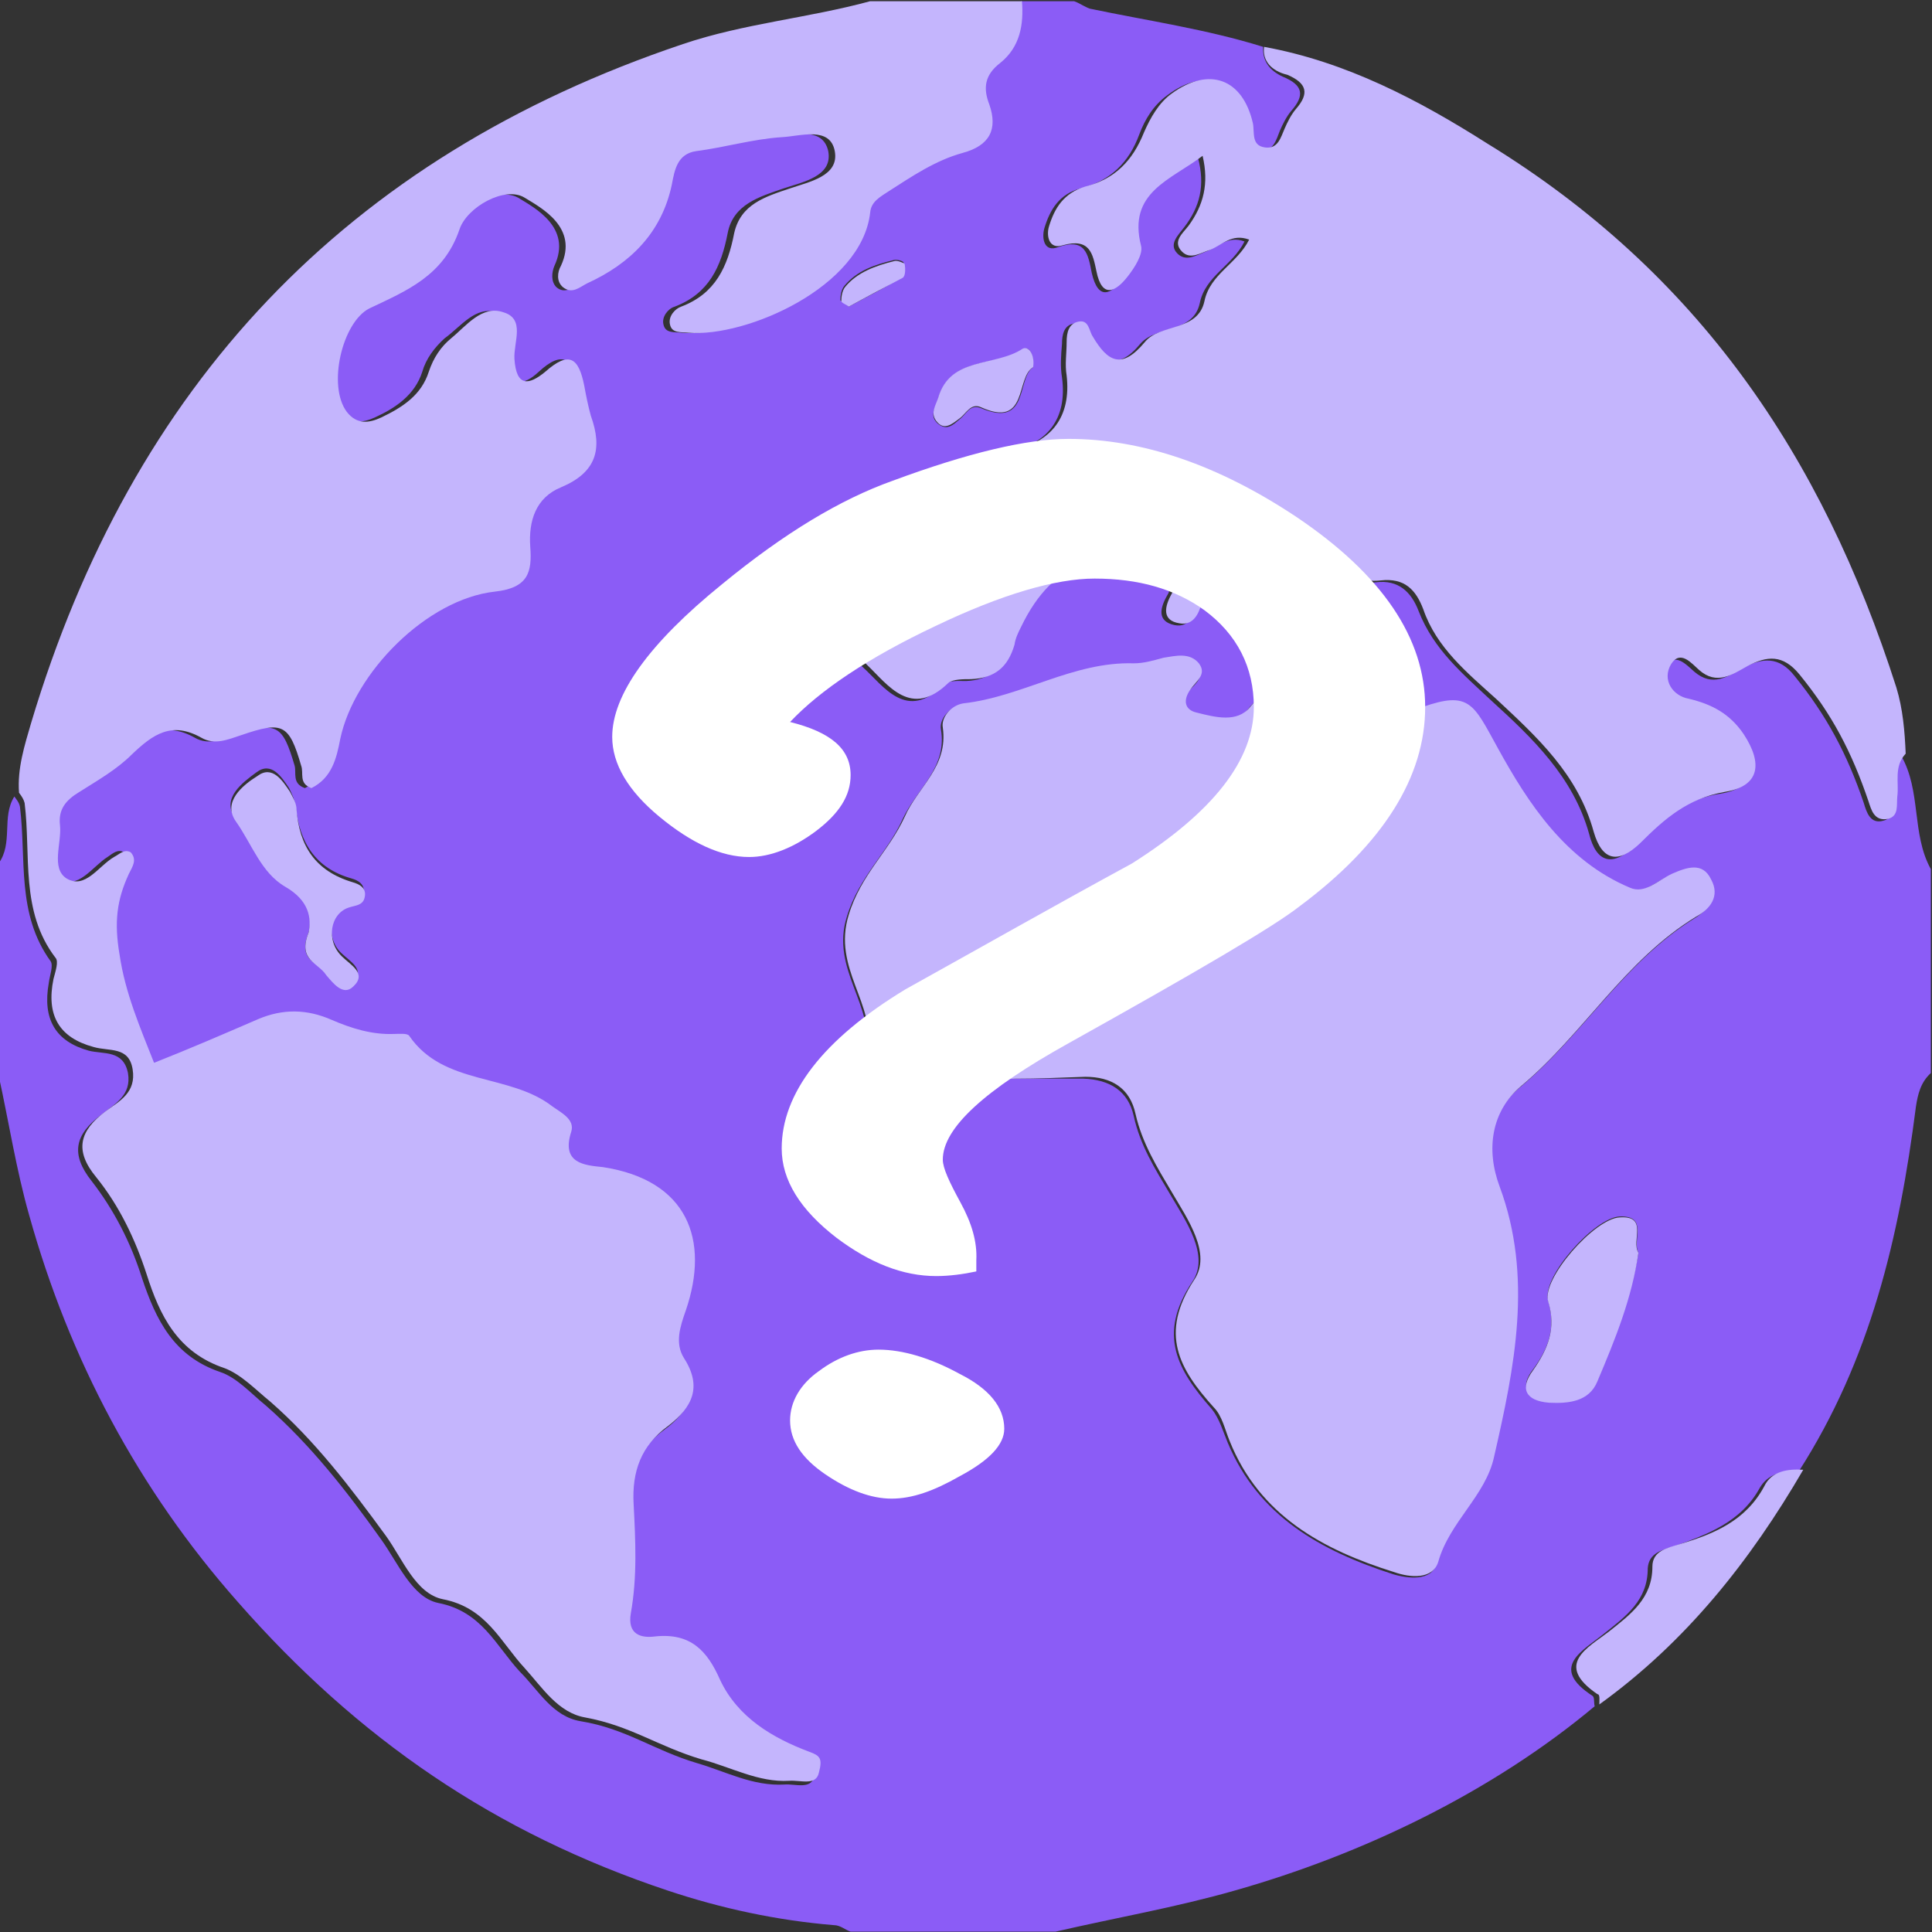 <?xml version="1.0" encoding="utf-8"?>
<!-- Generator: Adobe Illustrator 27.2.0, SVG Export Plug-In . SVG Version: 6.00 Build 0)  -->
<svg version="1.1"
	 id="Layer_1" xmlns:sodipodi="http://sodipodi.sourceforge.net/DTD/sodipodi-0.dtd" xmlns:svg="http://www.w3.org/2000/svg" xmlns:inkscape="http://www.inkscape.org/namespaces/inkscape" inkscape:version="1.2.1 (9c6d41e4, 2022-07-14)" sodipodi:docname="urban-earth.svg"
	 xmlns="http://www.w3.org/2000/svg" xmlns:xlink="http://www.w3.org/1999/xlink" x="0px" y="0px" viewBox="0 0 300 300"
	 style="enable-background:new 0 0 300 300;" xml:space="preserve">
<rect x="0" y="0" width="300" height="300" fill="#333333" stroke="none"/>
<style type="text/css">
	.st0{fill:#8B5CF6;}
	.st1{fill:#C4B5FD;}
	.st2{fill:#FFFFFF;}
</style>
<g id="g39" transform="matrix(1.446,0,0,1.446,-126.318,-193.285)">
	<path id="path11" class="st0" d="M197,133.8c1.9,0,3.8,0,5.7,0c0.6,0.2,1.1,0.6,1.7,0.8c6.2,1.3,12.5,2.2,18.6,4.1
		c-0.1,1.6,0.8,2.6,2.1,3.2c2.2,0.9,2.4,2,0.9,3.7c-0.5,0.6-0.9,1.4-1.2,2.1c-0.4,1-0.7,2.3-2.1,2c-1.5-0.2-1.1-1.6-1.3-2.6
		c-1.1-4.9-4.7-6.2-8.7-3.2c-1.5,1.1-2.4,2.6-3,4.2c-1.1,3-3.1,5-6.3,5.8c-2.3,0.6-3.3,2.3-3.9,4.3c-0.3,1.1,0,2.6,1.5,2
		c2.9-1,3.2,0.7,3.6,2.8c0.7,3,2.1,2.3,3.4,0.5c0.7-0.9,1.6-2.3,1.4-3.2c-1.5-5.8,3.2-7.1,6.6-9.7c0.8,3,0.2,5.3-1.5,7.5
		c-0.6,0.8-1.7,1.8-0.7,2.8c0.9,0.9,2,0.2,3-0.2c1.2-0.4,2.4-1.8,4.2-1.1c-1.3,2.6-4.2,3.7-4.8,6.6c-0.7,3.3-4.7,2.4-6.4,4.4
		c-2.4,2.9-4,1.9-5.6-0.6c-0.4-0.6-0.3-1.8-1.5-1.6c-1.1,0.2-1.3,1.2-1.3,2.2c-0.1,1.2-0.2,2.4,0,3.6c0.6,4.5-1.6,7.1-5.7,8
		c-4.1,0.9-5.9,2.5-4.2,6.8c0.4,1.1,0.4,2.8-1.1,3.6c-1.4,0.6-2.3-0.4-3.2-1.2c-2.5-2.5-3.8-1.1-4.5,1.5c-0.5,1.7-0.7,3.4-2,4.9
		c-2.1,2.3-3.3,5.2-0.7,7.5c2.3,2.1,4.7,5.9,8.7,1.9c0.5-0.5,1.6-0.4,2.4-0.4c2.5-0.1,4-1.4,4.7-3.7c0.2-0.6,0.5-1.3,0.7-1.9
		c3.4-7.3,9-9,15.8-4.8c0.6,0.3,0.8,0.6,0.4,1.2c-0.8,1.4-1.1,2.8,0.8,3.2c1.6,0.3,2.2-1.2,2.5-2.6c0.3-1.5,0.8-3.1,2.6-3.2
		c2-0.1,1.4,1.9,2,3c0.4,0.8,0.4,2,1.6,2.1c1.3,0.2,1.9-0.9,2.3-1.9c0.4-0.9,0.7-1.8,1-2.7c1-2.3,2.4-3.4,4.5-1.2
		c1.5,1.5,3.1,2.2,5.1,1.9c2.4-0.3,3.8,1,4.6,3.1c1.6,4.1,4.7,6.7,7.8,9.6c4.4,4,8.8,8.2,10.5,14.3c0.8,3.2,2.6,3.6,5,1.2
		c2.6-2.6,5.1-4.9,9.1-5.5c3.8-0.6,4.1-3.1,2-6.2c-1.5-2.2-3.3-3.2-5.9-3.8c-1.7-0.4-2.9-2.1-1.9-3.7c0.9-1.5,2.1-0.2,3,0.6
		c2,1.7,3.6,0.5,5.2-0.4c2.1-1.1,3.9-1.3,5.6,0.9c3.4,4.2,5.6,8.3,7.4,13.6c0.3,1,0.7,2.3,2.1,1.9c1.2-0.3,0.8-1.5,1-2.4
		c0.2-1.5-0.4-3.2,0.9-4.6c2.2,3.8,1.1,8.4,3.2,12.2c0,7.3,0,14.6,0,21.9c-1.1,1-1.4,2.3-1.6,3.6c-1.8,14.1-4.9,27.2-12.6,39.2
		c-1.7-0.1-3.3,0.2-4.2,1.8c-2,3.6-5.5,4.9-9.1,6.2c-1.3,0.4-2.8,0.7-2.9,2.4c0,3.4-2.3,5.1-4.7,7c-2.2,1.8-6,3.6-1.2,6.7
		c0.2,0.2,0.1,0.7,0.2,1.1c-11,9.2-24.9,15.9-38.7,19.8c-6.3,1.8-12.7,2.9-19.2,4.4c-7.3,0-14.7,0-22,0c-0.6-0.2-1.1-0.7-1.8-0.7
		c-6.1-0.5-12.1-1.8-17.8-3.7c-18.6-6.2-33.3-16.3-46.2-31c-10.7-12.1-18.1-26.1-22.4-41.5c-1.4-4.9-2.2-10.1-3.3-15.1
		c0-7.5,0-15.1,0-22.7c1.6-2.2,0.3-5,1.7-7.2c0.2,0.3,0.5,0.6,0.6,1.1c0.7,5.6-0.4,11.5,3.3,16.6c0.3,0.5-0.1,1.5-0.2,2.3
		c-0.7,3.9,0.7,6.3,4.3,7.3c1.6,0.4,3.7-0.1,4.2,2.4c0.4,2.4-1.4,3.3-2.9,4.5c-2.8,2.1-3.3,4.2-1,7.1c2.4,3.1,4.2,6.6,5.4,10.4
		c1.5,4.5,3.4,8.4,8.4,10.1c1.8,0.6,3.3,2.3,4.9,3.6c4.8,4.2,8.7,9.2,12.4,14.4c1.8,2.5,3.3,6.2,6.1,6.8c4.7,0.9,6.2,4.6,8.8,7.4
		c2,2,3.5,4.8,6.5,5.3c4.9,0.8,7.8,3.1,12.5,4.5c3.1,0.9,6,2.5,9.4,2.3c1.1-0.1,2.9,0.6,3.2-0.9c0.3-1.5-1.4-1.8-2.4-2.2
		c-4.1-1.5-6.2-3.6-8.1-7.7c-1.5-3.2-3.3-5.2-7-4.7c-1.6,0.2-3.1-0.2-2.6-2.5c0.7-3.9,0.5-7.8,0.3-11.7c-0.2-3.6,0.8-6.3,3.7-8.4
		c2.6-1.9,3.7-4.1,1.7-7.3c-1-1.6-0.3-3.4,0.2-5.1c2.6-7.6,0.2-14-8.9-15.4c-2-0.3-4.5-0.5-3.4-3.8c0.4-1.3-1.1-1.9-2-2.7
		c-4.6-3.6-11.7-2.3-15.4-7.6c-0.2-0.3-1.1-0.2-1.6-0.2c-2.4,0.2-4.6-0.6-6.7-1.5c-2.7-1.1-5.2-1.1-7.9-0.1
		c-3.8,1.6-7.5,3.1-11.2,4.7l0,0c-1.6-3.9-3.3-7.5-4-12c-0.6-3.5-0.4-5.8,1-8.7c0.3-0.7,0.8-1.5,0.2-2.3c-0.7-0.4-1.2,0.1-1.8,0.5
		c-1.6,1-3.2,3.6-5.1,2.3c-1.7-1.1-0.6-3.7-0.7-5.7c-0.2-1.6,0.7-2.8,2.1-3.6c2-1.2,4-2.3,5.6-4c2.2-2.2,4.3-3.6,7.5-1.8
		c1.4,0.8,2.9,0.2,4.3-0.3c4.5-1.5,5.1-1.1,6.4,3.3c0.2,0.8-0.3,1.9,1.1,2.4c2.2-1.1,2.7-3.2,3.1-5.3c1.5-7.1,9.3-15,16.6-15.8
		c3.5-0.4,4-2,3.8-4.8c-0.2-2.8,0.6-5.3,3.3-6.4c3.8-1.5,4.5-4.1,3.2-7.7c-0.3-1-0.6-2.1-0.7-3.2c-0.5-2.9-1.6-3.9-4.2-1.5
		c-1.6,1.5-3.1,1.7-3.3-1.4c-0.1-1.7,1.1-4.3-1.2-5c-2.3-0.7-3.8,1.5-5.6,2.8c-1.1,1-2,2.2-2.4,3.6c-0.8,2.5-2.9,3.9-5.1,4.9
		c-1.3,0.6-2.6,0.7-3.7-0.6c-2-2.7-0.6-9.6,2.4-11.1c4-1.9,8-3.5,9.7-8.5c0.8-2.4,4.9-4.6,7-3.4c1.8,1.1,5.8,3.2,3.9,7.3
		c-0.3,0.7-0.4,1.7,0.2,2.3c0.9,0.8,1.8,0,2.6-0.4c4.7-2.2,8-5.5,9.1-10.6c0.3-1.6,0.6-3.2,2.6-3.6c3.1-0.6,6.1-1.4,9.2-1.5
		c2-0.2,5.1-1.2,5.7,1.5c0.5,2.7-2.7,3.3-4.8,4c-2.6,0.9-5.4,1.7-6,4.8c-0.7,3.6-2,6.5-5.7,7.9c-0.7,0.2-1.4,1.1-1.2,1.9
		c0.2,1,1.2,0.8,2,0.9c6.2,0.5,18.6-4.9,19.5-12.9c0.2-1.3,1.1-1.8,2-2.3c2.5-1.5,5.1-3.3,7.9-4.1c2.9-0.8,3.7-2.6,2.9-5.2
		c-0.7-1.9-0.5-3.2,1.2-4.5C196.9,138.7,197.2,136.3,197,133.8L197,133.8z M196.4,249.5c2.4,0,4.9,0,7.3,0c2.8,0.1,4.8,1.3,5.4,4
		c0.7,3.2,2.3,5.7,3.9,8.4c1.7,2.9,4.3,6.6,2.4,9.4c-3.8,5.7-1.6,9.5,2.1,13.7c0.8,1,1.2,2.4,1.7,3.6c3.3,7.9,10,11.6,17.7,14.1
		c1.6,0.5,4.2,0.8,4.7-1.1c1.2-4.3,5.1-7.1,6-11.3c2.1-9.6,4.2-19.3,0.6-29c-1.5-4-0.9-8.1,2.3-10.8c6.8-5.6,11.2-13.5,18.8-18.2
		c1.5-0.9,2.5-2.3,1.6-4c-1.1-1.9-2.7-1.3-4.2-0.6c-1.5,0.6-2.9,2.1-4.5,1.5c-6.9-2.8-10.9-9-14.2-15c-2.5-4.7-2.9-6.2-8.1-4.4
		c-4.1,1.5-7.8,1.1-11.4-0.8c-2.6-1.4-4.8-2.1-7.1,0.8c-1.4,1.8-3.8,1.1-5.7,0.6c-1.3-0.3-1.6-1.4-0.7-2.5c0.7-0.8,1.8-1.5,0.9-2.8
		c-1-1.3-2.4-0.9-3.8-0.6c-1.1,0.2-2.1,0.6-3.2,0.6c-6.5-0.2-12,3.6-18.3,4.3c-1.3,0.2-2.4,1.5-2.2,2.6c0.7,4.1-2.6,6.4-4.1,9.6
		c-1.6,3.6-4.7,6.2-6,10.5c-1.8,5.7,3.1,9.6,2,14.6c-0.2,0.8,1.6,1.2,2.6,1.5C187.4,249.5,191.9,249.5,196.4,249.5L196.4,249.5z
		 M263.3,268.2c-0.7-1.3,1.1-4-2-3.9c-2.7,0.1-8.4,6.5-7.7,9c0.9,3,0,5.2-1.6,7.4c-1.5,1.9-0.7,3.2,1.7,3.5c2.1,0.2,4.3-0.1,5.2-2.3
		C260.7,277.6,262.5,273,263.3,268.2L263.3,268.2z M120.5,233.8c-1.2,3,0.9,3.2,1.8,4.2c0.7,0.8,1.8,2.3,2.9,1.2
		c1.5-1.4-0.3-2.3-1.2-3.2c-1.7-1.6-1.3-4.7,0.8-5.3c0.7-0.2,1.4-0.2,1.6-1c0.2-1.1-0.6-1.5-1.3-1.7c-3.9-1.1-5.6-3.9-6-7.8
		c-0.1-0.6-0.4-1.3-0.7-1.9c-0.8-1.2-1.9-2.9-3.5-1.7c-1.5,1.1-3.8,2.8-2.3,4.9c1.6,2.4,2.7,5.6,5.3,7
		C120.6,230.4,120.9,232.1,120.5,233.8L120.5,233.8z M198.3,173.1c0.1-1.2-0.4-2.4-1.1-1.9c-2.9,1.9-7.8,0.7-9.1,5.3
		c-0.2,0.9-1,1.7-0.1,2.6c1,0.9,1.7,0.2,2.4-0.4c0.7-0.5,1.1-1.7,2.3-1.2C197.9,179.7,196.5,174.3,198.3,173.1L198.3,173.1z
		 M178.5,166.6c2-1.1,3.9-2,5.7-3.2c0.2-0.2,0.2-1,0.2-1.5c0-0.2-0.7-0.4-1.1-0.3c-2,0.5-3.9,1.1-5.3,2.8c-0.3,0.4-0.4,1-0.4,1.5
		C177.7,166.1,178.3,166.3,178.5,166.6L178.5,166.6z"/>
	<path id="path13" class="st1" d="M103.9,247.8c3.8-1.5,7.5-3.1,11.2-4.7c2.6-1.1,5.2-1.1,7.9,0.1c2.1,0.9,4.3,1.6,6.7,1.5
		c0.5,0,1.4-0.1,1.6,0.2c3.7,5.4,10.8,4,15.4,7.6c1,0.7,2.4,1.4,2,2.7c-1.1,3.4,1.4,3.6,3.4,3.8c9.1,1.4,11.5,7.8,8.9,15.4
		c-0.6,1.7-1.2,3.5-0.2,5.1c2,3.1,0.9,5.3-1.7,7.3c-2.9,2.1-3.9,4.9-3.7,8.4c0.2,3.9,0.4,7.8-0.3,11.7c-0.4,2.3,1.1,2.7,2.6,2.5
		c3.8-0.4,5.6,1.5,7,4.7c1.9,4,5.6,6.2,9.6,7.7c1.1,0.4,1.4,0.7,1,2.2c-0.3,1.5-2,0.8-3.2,0.9c-3.3,0.2-6.3-1.5-9.4-2.3
		c-4.7-1.4-7.6-3.6-12.5-4.5c-2.9-0.5-4.6-3.2-6.5-5.3c-2.6-2.8-4.1-6.5-8.8-7.4c-2.9-0.6-4.3-4.3-6.1-6.8
		c-3.8-5.2-7.6-10.2-12.4-14.4c-1.6-1.3-3.1-2.9-4.9-3.6c-5.1-1.7-7-5.7-8.4-10.1c-1.2-3.7-2.9-7.3-5.4-10.4c-2.4-2.9-1.8-5,1-7.1
		c1.5-1.1,3.3-2,2.9-4.5s-2.5-1.9-4.2-2.4c-3.7-1-5.1-3.4-4.3-7.3c0.2-0.8,0.6-1.9,0.2-2.3c-3.8-5-2.6-11-3.3-16.6
		c-0.1-0.4-0.3-0.7-0.6-1.1c-0.2-2.6,0.6-5.1,1.3-7.5c10.8-36.1,33.7-60.7,70-72.9c6.5-2.2,13.5-2.8,20.1-4.6c5.5,0,10.9,0,16.3,0
		c0.2,2.5-0.2,4.9-2.3,6.6c-1.7,1.3-1.9,2.7-1.2,4.5c0.9,2.6,0.1,4.4-2.9,5.2c-2.9,0.8-5.4,2.5-7.9,4.1c-0.9,0.6-1.9,1.1-2,2.3
		c-0.9,8-13.3,13.4-19.5,12.9c-0.8-0.1-1.8,0.1-2-0.9c-0.2-0.9,0.6-1.7,1.2-1.9c3.7-1.4,5-4.3,5.7-7.9c0.7-3.1,3.3-3.9,6-4.8
		c2-0.7,5.3-1.3,4.8-4c-0.5-2.7-3.7-1.6-5.7-1.5c-3.1,0.2-6.1,1.1-9.2,1.5c-2,0.3-2.3,2-2.6,3.6c-1.1,5.2-4.5,8.5-9.1,10.6
		c-0.8,0.4-1.6,1.2-2.6,0.4c-0.7-0.6-0.6-1.6-0.2-2.3c1.9-4.1-2.1-6.2-3.9-7.3c-2.1-1.3-6.2,1-7,3.4c-1.7,5-5.7,6.6-9.7,8.5
		c-2.9,1.5-4.5,8.3-2.4,11.1c1.1,1.4,2.4,1.2,3.7,0.6c2.3-1.1,4.3-2.4,5.1-4.9c0.5-1.5,1.3-2.7,2.4-3.6c1.6-1.3,3.3-3.6,5.6-2.8
		c2.4,0.7,1.1,3.2,1.2,5c0.2,3.1,1.6,2.8,3.3,1.4c2.6-2.3,3.6-1.5,4.2,1.5c0.2,1.1,0.4,2.1,0.7,3.2c1.3,3.6,0.6,6.1-3.2,7.7
		c-2.7,1.1-3.5,3.6-3.3,6.4c0.2,2.7-0.2,4.4-3.8,4.8c-7.3,0.8-15.1,8.7-16.6,15.8c-0.4,2.1-0.9,4.2-3.1,5.3
		c-1.4-0.5-0.8-1.6-1.1-2.4c-1.3-4.5-2-4.8-6.4-3.3c-1.5,0.5-2.9,1.1-4.3,0.3c-3.2-1.8-5.2-0.4-7.5,1.8c-1.6,1.6-3.7,2.8-5.6,4
		c-1.5,0.9-2.3,1.9-2.1,3.6c0.2,1.9-1,4.6,0.7,5.7c2,1.2,3.4-1.3,5.1-2.3c0.6-0.3,1.1-0.9,1.8-0.5c0.7,0.8,0.2,1.5-0.2,2.3
		c-1.3,2.8-1.6,5.2-1,8.7C100.8,240.3,102.4,244,103.9,247.8l-0.2,0.2L103.9,247.8L103.9,247.8z"/>
	<path id="path23" class="st1" d="M196.4,249.5c-4.5,0.2-9,0.1-13.3-1.5c-1-0.4-2.8-0.8-2.6-1.5c1-5-3.8-8.8-2-14.6
		c1.3-4.3,4.3-6.8,6-10.5c1.4-3.2,4.7-5.4,4.1-9.6c-0.2-1.1,0.9-2.4,2.2-2.6c6.3-0.7,11.8-4.5,18.3-4.3c1.1,0,2.1-0.3,3.2-0.6
		c1.3-0.2,2.8-0.6,3.8,0.6c0.9,1.2-0.3,1.9-0.9,2.8c-0.8,1.1-0.7,2.2,0.7,2.5c2,0.5,4.3,1.1,5.7-0.6c2.3-2.9,4.5-2.3,7.1-0.8
		c3.7,1.9,7.3,2.3,11.4,0.8c5.1-1.8,5.5-0.3,8.1,4.4c3.3,6,7.3,12.1,14.2,15c1.6,0.7,3-0.8,4.5-1.5c1.6-0.7,3.3-1.3,4.2,0.6
		c1,1.8-0.1,3.2-1.6,4c-7.7,4.7-12.1,12.6-18.8,18.2c-3.2,2.7-3.8,6.8-2.3,10.8c3.6,9.7,1.6,19.4-0.6,29c-0.9,4.2-4.8,7-6,11.3
		c-0.6,1.9-3,1.7-4.7,1.1c-7.7-2.4-14.5-6.1-17.7-14.1c-0.5-1.2-0.8-2.7-1.7-3.6c-3.7-4.1-5.9-7.9-2.1-13.7c1.9-2.8-0.7-6.5-2.4-9.4
		c-1.6-2.7-3.2-5.3-3.9-8.4c-0.6-2.8-2.6-4-5.4-4C201.3,249.4,198.8,249.5,196.4,249.5L196.4,249.5z"/>
	<path id="path25" class="st1" d="M223.1,138.7c8.8,1.6,16.6,5.7,24,10.4c22.5,13.8,35.9,33.4,43.9,58.4c0.7,2.3,0.9,4.7,1,7.1
		c-1.3,1.4-0.7,3.1-0.9,4.6c-0.1,0.9,0.2,2.1-1,2.4c-1.5,0.3-1.8-1-2.1-1.9c-1.8-5.3-3.9-9.3-7.4-13.6c-1.8-2.2-3.5-2-5.6-0.9
		c-1.6,0.9-3.3,2.1-5.2,0.4c-0.8-0.7-2-2.2-3-0.6c-1,1.7,0.2,3.4,1.9,3.7c2.5,0.6,4.4,1.6,5.9,3.8c2.1,3.2,1.7,5.6-2,6.2
		c-4,0.7-6.5,2.9-9.1,5.5c-2.4,2.3-4.1,1.9-5-1.2c-1.7-6.2-6.1-10.2-10.5-14.3c-3.1-2.8-6.4-5.5-7.8-9.6c-0.8-2.1-2-3.4-4.6-3.1
		c-2,0.2-3.7-0.4-5.1-1.9c-2.1-2.3-3.5-1.2-4.5,1.2c-0.3,0.9-0.6,1.8-1,2.7c-0.4,1-1,2-2.3,1.9c-1.1-0.2-1.1-1.3-1.6-2.1
		c-0.6-1.1,0.1-3.2-2-3c-1.8,0.1-2.3,1.6-2.6,3.2c-0.3,1.4-0.9,2.9-2.5,2.6c-1.9-0.3-1.6-1.8-0.8-3.2c0.3-0.6,0.1-0.9-0.4-1.2
		c-6.7-4.2-12.3-2.5-15.8,4.8c-0.3,0.6-0.6,1.2-0.7,1.9c-0.7,2.4-2.1,3.6-4.7,3.7c-0.8,0-1.9,0-2.4,0.4c-4,3.9-6.5,0.2-8.7-1.9
		c-2.5-2.4-1.5-5.2,0.7-7.5c1.2-1.4,1.5-3.2,2-4.9c0.8-2.5,2-4,4.5-1.5c0.8,0.9,1.8,1.9,3.2,1.2c1.6-0.7,1.6-2.4,1.1-3.6
		c-1.6-4.3,0.2-5.9,4.2-6.8c4.1-0.9,6.2-3.6,5.7-8c-0.2-1.2,0-2.4,0-3.6c0-1,0.2-2,1.3-2.2c1.1-0.2,1.1,1,1.5,1.6
		c1.6,2.7,3.1,3.6,5.6,0.6c1.6-2,5.7-1.1,6.4-4.4c0.6-2.9,3.5-4,4.8-6.6c-1.9-0.7-2.9,0.6-4.2,1.1c-1,0.3-2.1,1.1-3,0.2
		c-1.1-1.1,0.1-2,0.7-2.8c1.6-2.2,2.2-4.5,1.5-7.5c-3.4,2.6-8.1,3.9-6.6,9.7c0.2,0.9-0.7,2.3-1.4,3.2c-1.3,1.7-2.8,2.5-3.4-0.5
		c-0.4-1.9-0.7-3.6-3.6-2.8c-1.5,0.5-1.8-1-1.5-2c0.6-2,1.6-3.6,3.9-4.3c3.2-0.8,5.1-2.8,6.3-5.8c0.7-1.6,1.6-3.2,3-4.2
		c4-2.9,7.6-1.6,8.7,3.2c0.2,1-0.2,2.4,1.3,2.6c1.4,0.2,1.7-1.1,2.1-2c0.3-0.7,0.7-1.5,1.2-2.1c1.5-1.7,1.2-2.8-0.9-3.7
		C223.9,141.3,222.9,140.2,223.1,138.7L223.1,138.7z"/>
	<path id="path27" class="st1" d="M281,291.5c-5.7,9.8-12.6,18.5-21.9,25.2c0-0.4,0.1-1.1-0.2-1.1c-4.7-3.2-1-5,1.2-6.7
		c2.4-1.9,4.7-3.6,4.7-7c0-1.7,1.6-2,2.9-2.4c3.7-1.1,7.1-2.5,9.1-6.2C277.6,291.6,279.4,291.4,281,291.5L281,291.5z"/>
	<path id="path29" class="st1" d="M263.3,268.2c-0.7,4.9-2.5,9.3-4.4,13.8c-0.9,2.2-3.1,2.4-5.2,2.3c-2.5-0.2-3.2-1.5-1.7-3.5
		c1.6-2.3,2.5-4.5,1.6-7.4c-0.7-2.4,5-8.9,7.7-9C264.4,264.2,262.5,266.9,263.3,268.2z"/>
	<path id="path31" class="st1" d="M120.5,233.8c0.3-1.5,0.1-3.4-2.5-4.9c-2.6-1.5-3.6-4.6-5.3-7c-1.5-2.1,0.7-3.9,2.3-4.9
		c1.6-1.2,2.7,0.5,3.5,1.7c0.3,0.6,0.7,1.2,0.7,1.9c0.3,3.9,2,6.6,6,7.8c0.7,0.2,1.6,0.6,1.3,1.7c-0.2,0.8-1,0.8-1.6,1
		c-2.1,0.6-2.6,3.6-0.8,5.3c0.9,0.9,2.7,1.8,1.2,3.2c-1.1,1.1-2.2-0.4-2.9-1.2C121.5,237,119.3,236.8,120.5,233.8L120.5,233.8z"/>
	<path id="path33" class="st1" d="M198.3,173.1c-1.9,1.1-0.5,6.6-5.6,4.3c-1.1-0.5-1.6,0.7-2.3,1.2c-0.8,0.6-1.6,1.3-2.4,0.4
		s-0.2-1.7,0.1-2.6c1.3-4.5,6.1-3.3,9.1-5.3C197.9,170.8,198.5,171.9,198.3,173.1L198.3,173.1z"/>
	<path id="path35" class="st1" d="M178.5,166.6c-0.2-0.2-0.8-0.4-0.8-0.6c0-0.5,0.1-1.1,0.4-1.5c1.3-1.6,3.3-2.3,5.3-2.8
		c0.3-0.1,1,0.2,1.1,0.3c0.1,0.5,0.1,1.3-0.2,1.5C182.4,164.5,180.5,165.5,178.5,166.6L178.5,166.6z"/>
	<polygon id="polygon37" class="st1" points="104,247.8 103.9,247.8 103.8,248.1 	"/>
</g>
<g id="g43" transform="matrix(1.446,0,0,1.446,-126.318,-193.285)">
	<path id="path41" class="st2" d="M240.4,209.6c0,7.5-4.5,14.7-13.5,21.4c-2.8,2.2-11,7-24.8,14.7c-9,5-13.5,9.1-13.5,12.5
		c0,0.9,0.7,2.4,1.9,4.6c1.2,2.2,1.8,4.2,1.7,6.2v1.2c-1.4,0.3-2.9,0.5-4.3,0.5c-3.6,0-7.1-1.4-10.7-4.1c-3.9-3-5.9-6.2-5.9-9.6
		c0-5.9,4.4-11.7,13.3-17.1c8.1-4.5,16.2-9.1,24.3-13.5c8.7-5.5,13.1-11.1,13.1-16.8c0-4.3-1.8-7.8-5.3-10.4
		c-3.2-2.3-7.1-3.4-11.8-3.4c-4.2,0-10,1.7-17.1,5.1c-7.2,3.4-12.4,6.9-15.6,10.3c4.4,1.1,6.5,2.9,6.5,5.7c0,2.2-1.2,4.1-3.7,6
		c-2.4,1.8-4.9,2.8-7.2,2.8c-3,0-6.2-1.5-9.6-4.3c-3.4-2.8-5.1-5.7-5.1-8.6c0-4.5,3.9-10,11.8-16.4c6.7-5.5,12.7-9.1,18.3-11.1
		c8.1-3,14.4-4.5,18.9-4.5c7.9,0,16.1,2.8,24.5,8.4C235.8,195.4,240.4,202.2,240.4,209.6L240.4,209.6z M195.2,287.1
		c0,1.7-1.6,3.4-4.8,5.1c-2.8,1.6-5.1,2.4-7.3,2.4c-2.2,0-4.6-0.9-7.1-2.6c-2.5-1.7-3.8-3.6-3.8-5.8c0-2,1.1-3.9,3.1-5.3
		c2-1.5,4.2-2.3,6.4-2.3c2.6,0,5.6,0.9,8.7,2.6C193.6,282.8,195.2,284.8,195.2,287.1z"/>
</g>
</svg>
